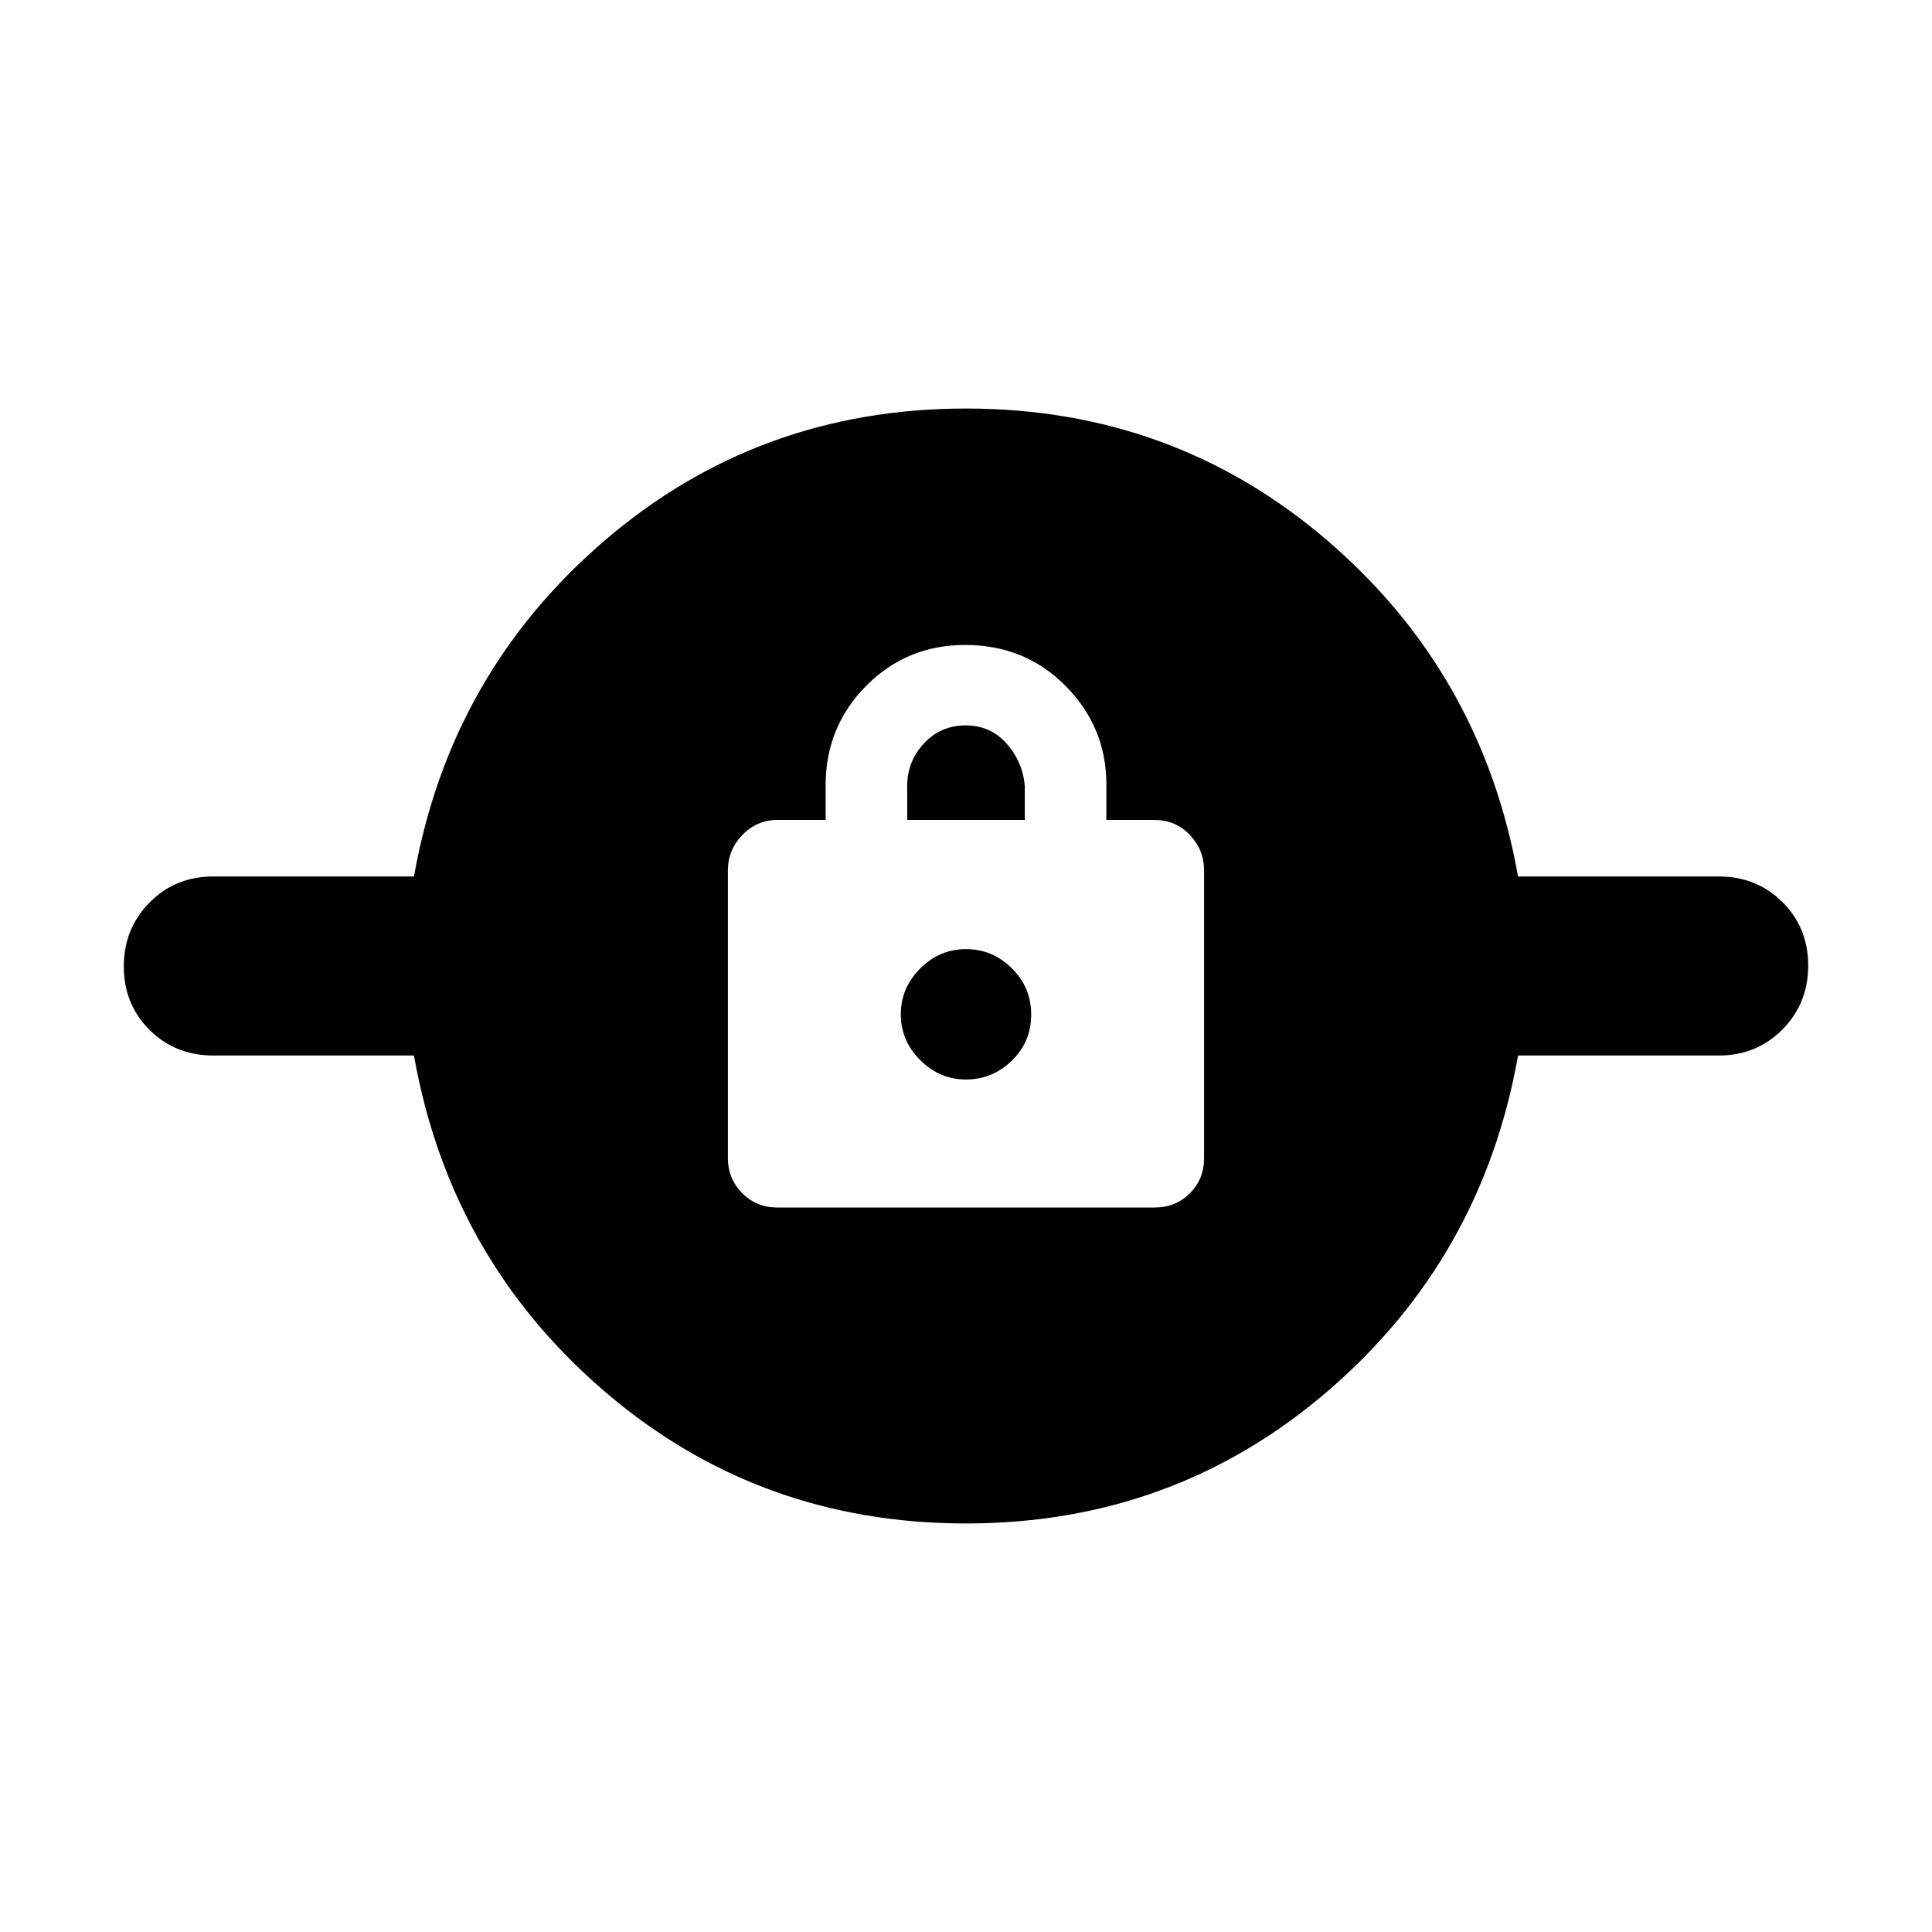 <svg xmlns="http://www.w3.org/2000/svg" height="20" viewBox="0 -960 960 960" width="20"><path d="M479.986-202.999q-103.377 0-179.921-65.913-76.544-65.914-94.368-166.609h-99.698q-18.904 0-31.691-12.727-12.788-12.727-12.788-31.541t12.788-31.752q12.787-12.938 31.691-12.938h99.698q17.824-100.695 94.382-166.609 76.558-65.913 179.935-65.913t179.921 65.913q76.544 65.914 94.368 166.609h99.698q18.904 0 31.691 12.727 12.788 12.727 12.788 31.541t-12.788 31.752q-12.787 12.938-31.691 12.938h-99.698q-17.824 100.695-94.382 166.609-76.558 65.913-179.935 65.913ZM386.261-360h187.478q10.44 0 17.503-7.062 7.062-7.063 7.062-17.503v-143.01q0-10.06-7.062-17.525-7.063-7.465-17.503-7.465h-24v-17.783q0-28.304-20.186-48.739-20.186-20.434-50.026-20.434-28.962 0-49.114 20.302-20.152 20.302-20.152 49.437v17.217h-24q-10.2 0-17.383 7.465-7.182 7.465-7.182 17.54v143.12q0 10.075 7.062 17.257Q375.821-360 386.261-360ZM480-423.609q-13.13 0-22.761-9.63-9.63-9.631-9.63-22.761 0-13.13 9.63-22.761 9.631-9.63 22.761-9.63 13.13 0 22.761 9.505 9.63 9.506 9.63 23.044t-9.63 22.886q-9.631 9.347-22.761 9.347Zm-29.217-128.956v-16.86q0-12.266 8.351-21.203t20.695-8.937q12.345 0 20.366 9.087 8.022 9.087 9.022 21.053v16.86h-58.434Z"/></svg>